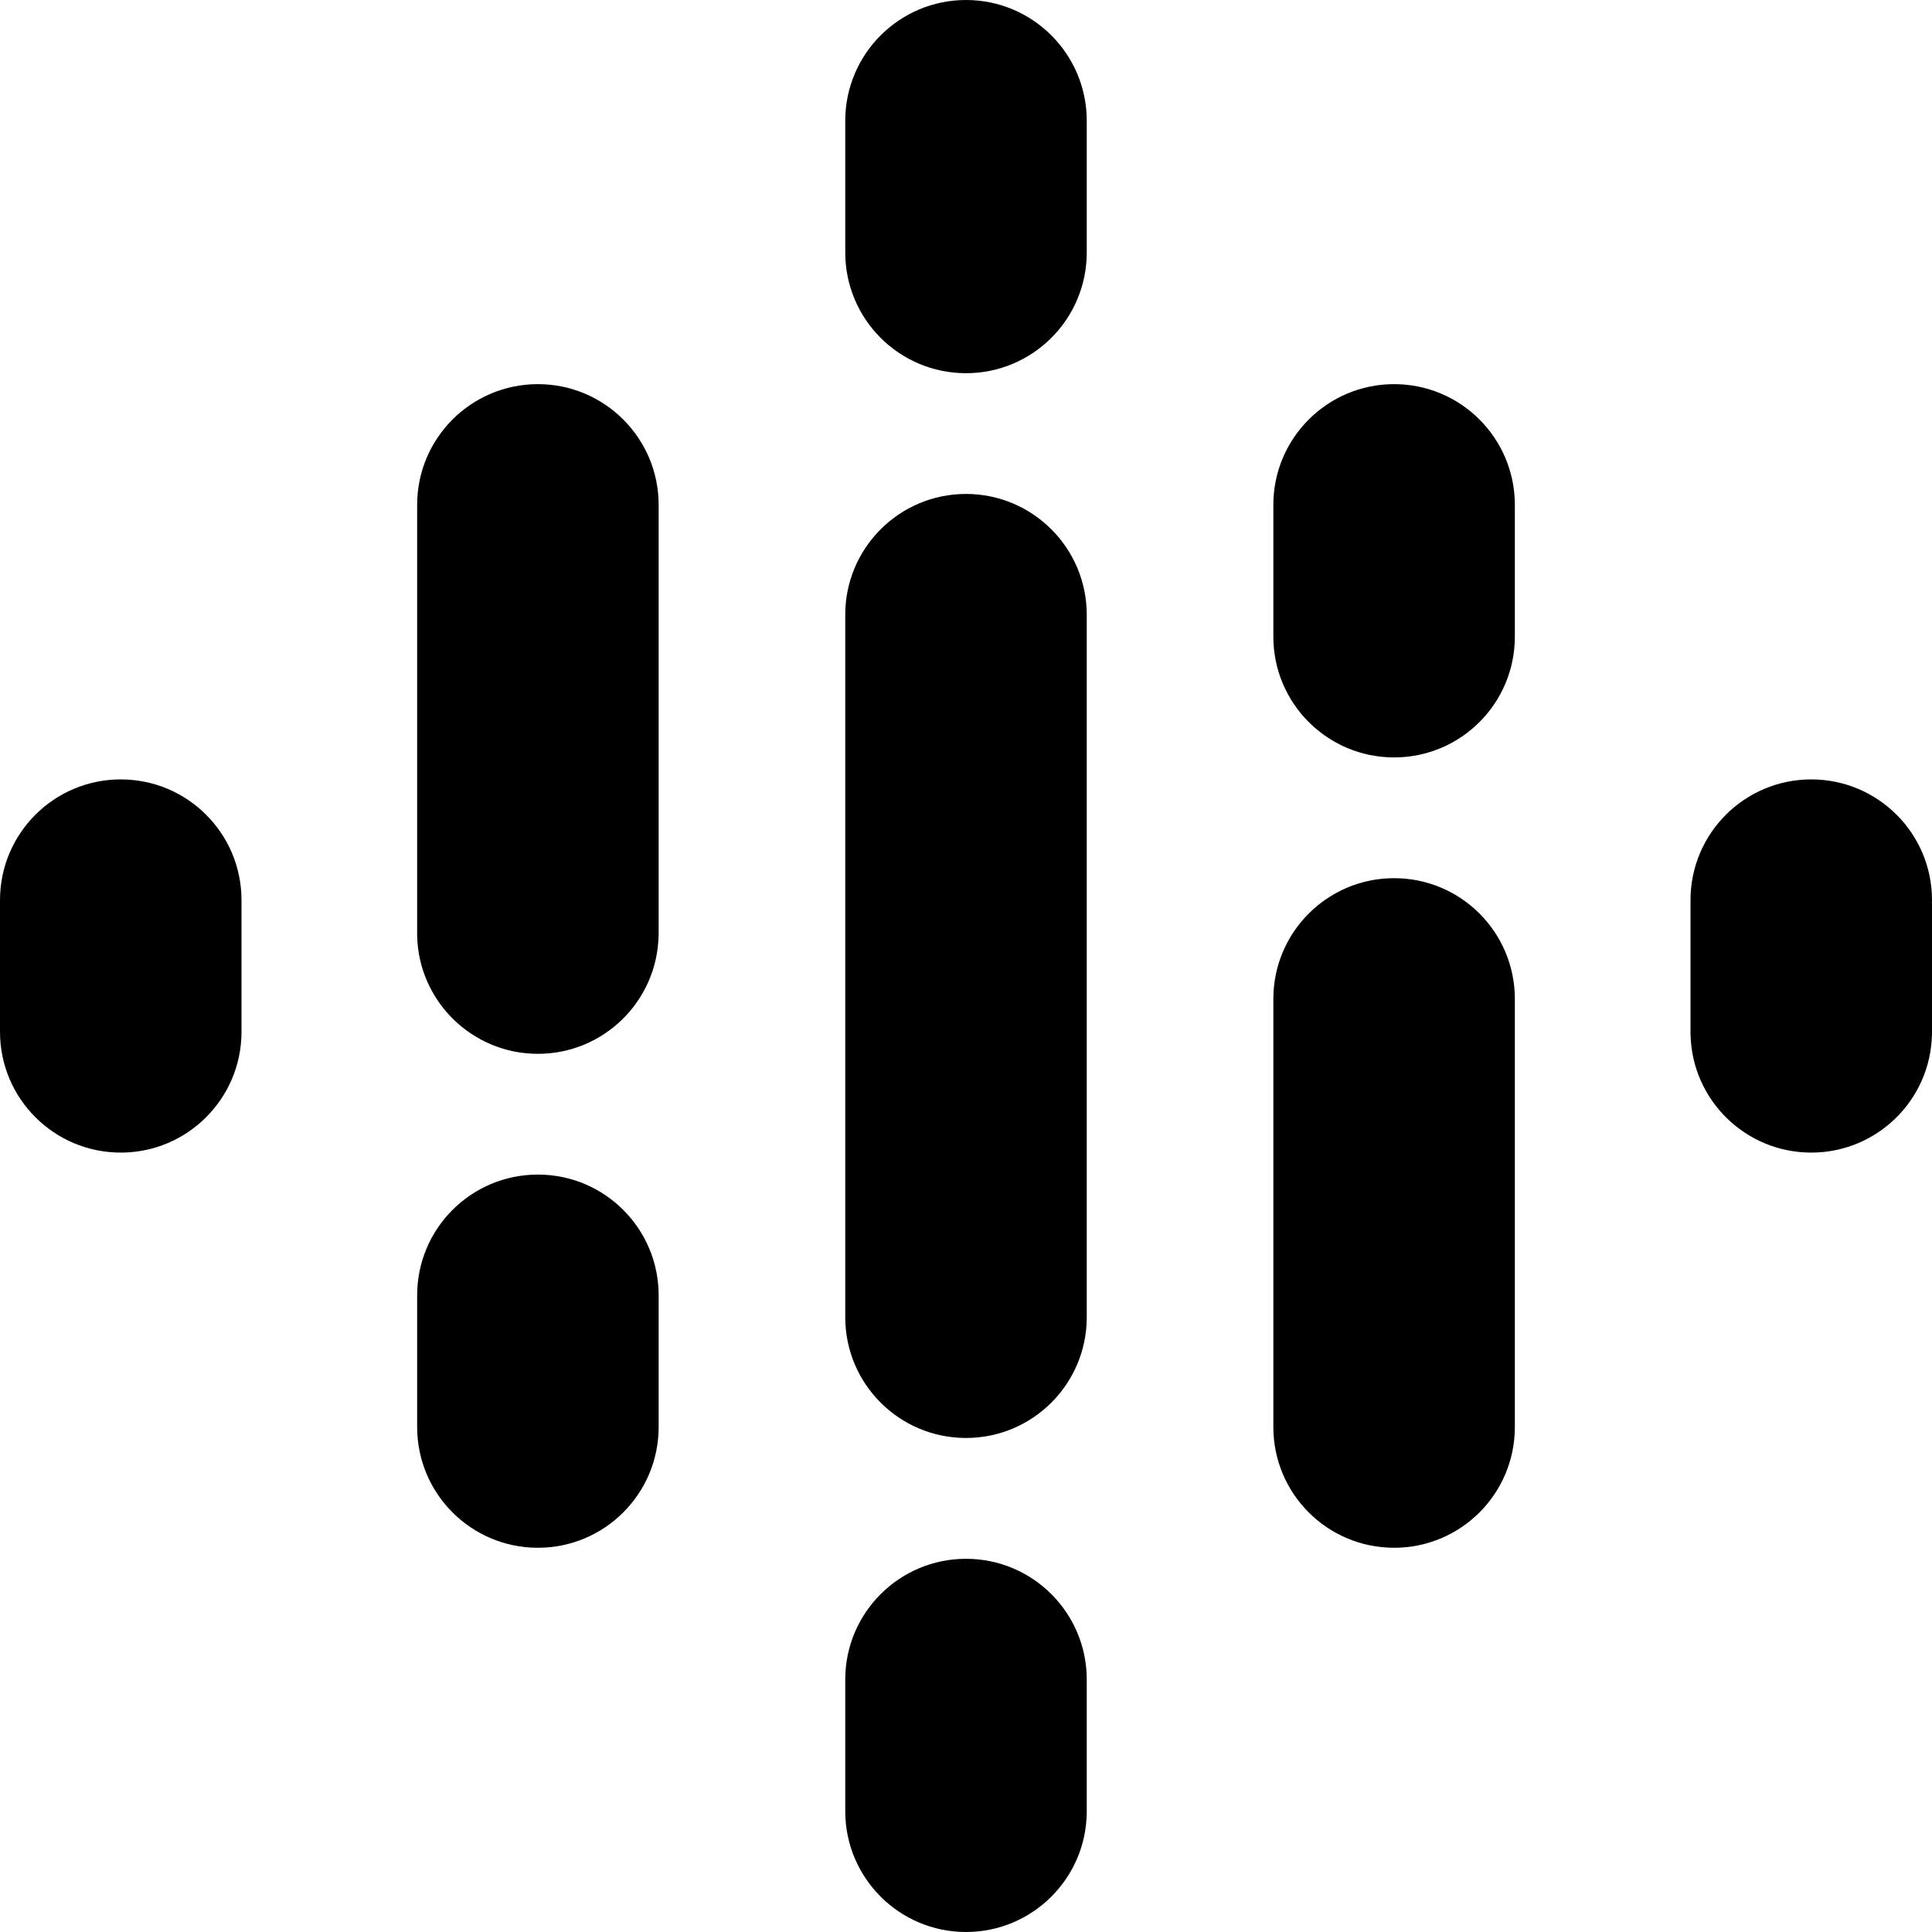 <svg width="24" height="24" viewBox="0 0 24 24" fill="none" xmlns="http://www.w3.org/2000/svg">
<path d="M3 11.182V12.818C3 13.646 2.328 14.318 1.5 14.318C0.672 14.318 0 13.646 0 12.818V11.182C0 10.353 0.672 9.682 1.5 9.682C2.328 9.682 3 10.353 3 11.182Z" fill="currentColor"/>
<path d="M21.001 11.224C21 11.21 21 11.196 21 11.182C21 10.353 21.672 9.682 22.5 9.682C23.328 9.682 24 10.353 24 11.182C24 11.196 24 11.21 23.999 11.224H24V12.861H23.999C23.977 13.669 23.314 14.318 22.5 14.318C21.686 14.318 21.023 13.669 21.001 12.861H21V11.224H21.001V11.224Z" fill="currentColor"/>
<path d="M8.182 16.091V17.727C8.182 18.555 7.51 19.227 6.682 19.227C5.853 19.227 5.182 18.555 5.182 17.727V16.091C5.182 15.262 5.853 14.591 6.682 14.591C7.51 14.591 8.182 15.262 8.182 16.091V16.091ZM8.182 6.272V11.625H8.181C8.163 12.437 7.499 13.091 6.682 13.091C5.865 13.091 5.2 12.437 5.182 11.625H5.182V6.272C5.182 5.444 5.853 4.772 6.682 4.772C7.51 4.772 8.182 5.444 8.182 6.272V6.272Z" fill="currentColor"/>
<path d="M15.818 7.909C15.818 8.737 16.49 9.409 17.318 9.409C18.147 9.409 18.818 8.737 18.818 7.909V6.272C18.818 5.444 18.147 4.772 17.318 4.772C16.49 4.772 15.818 5.444 15.818 6.272V7.909Z" fill="currentColor"/>
<path d="M10.5 3.136C10.5 3.965 11.172 4.636 12 4.636C12.828 4.636 13.5 3.965 13.5 3.136V1.5C13.5 0.672 12.828 0 12 0C11.172 0 10.5 0.672 10.5 1.5V3.136ZM10.5 20.864C10.5 20.035 11.172 19.364 12 19.364C12.828 19.364 13.5 20.035 13.5 20.864V22.5C13.5 23.328 12.828 24 12 24C11.172 24 10.5 23.328 10.5 22.5V20.864Z" fill="currentColor"/>
<path d="M15.818 12.409C15.818 11.581 16.49 10.909 17.318 10.909C18.147 10.909 18.818 11.581 18.818 12.409V17.727C18.818 18.556 18.147 19.227 17.318 19.227C16.49 19.227 15.818 18.556 15.818 17.727V12.409Z" fill="currentColor"/>
<path d="M13.5 7.636V16.363C13.5 17.192 12.828 17.863 12 17.863C11.172 17.863 10.5 17.192 10.5 16.363V7.636C10.5 6.808 11.172 6.136 12 6.136C12.828 6.136 13.5 6.808 13.5 7.636Z" fill="currentColor"/>
</svg>
